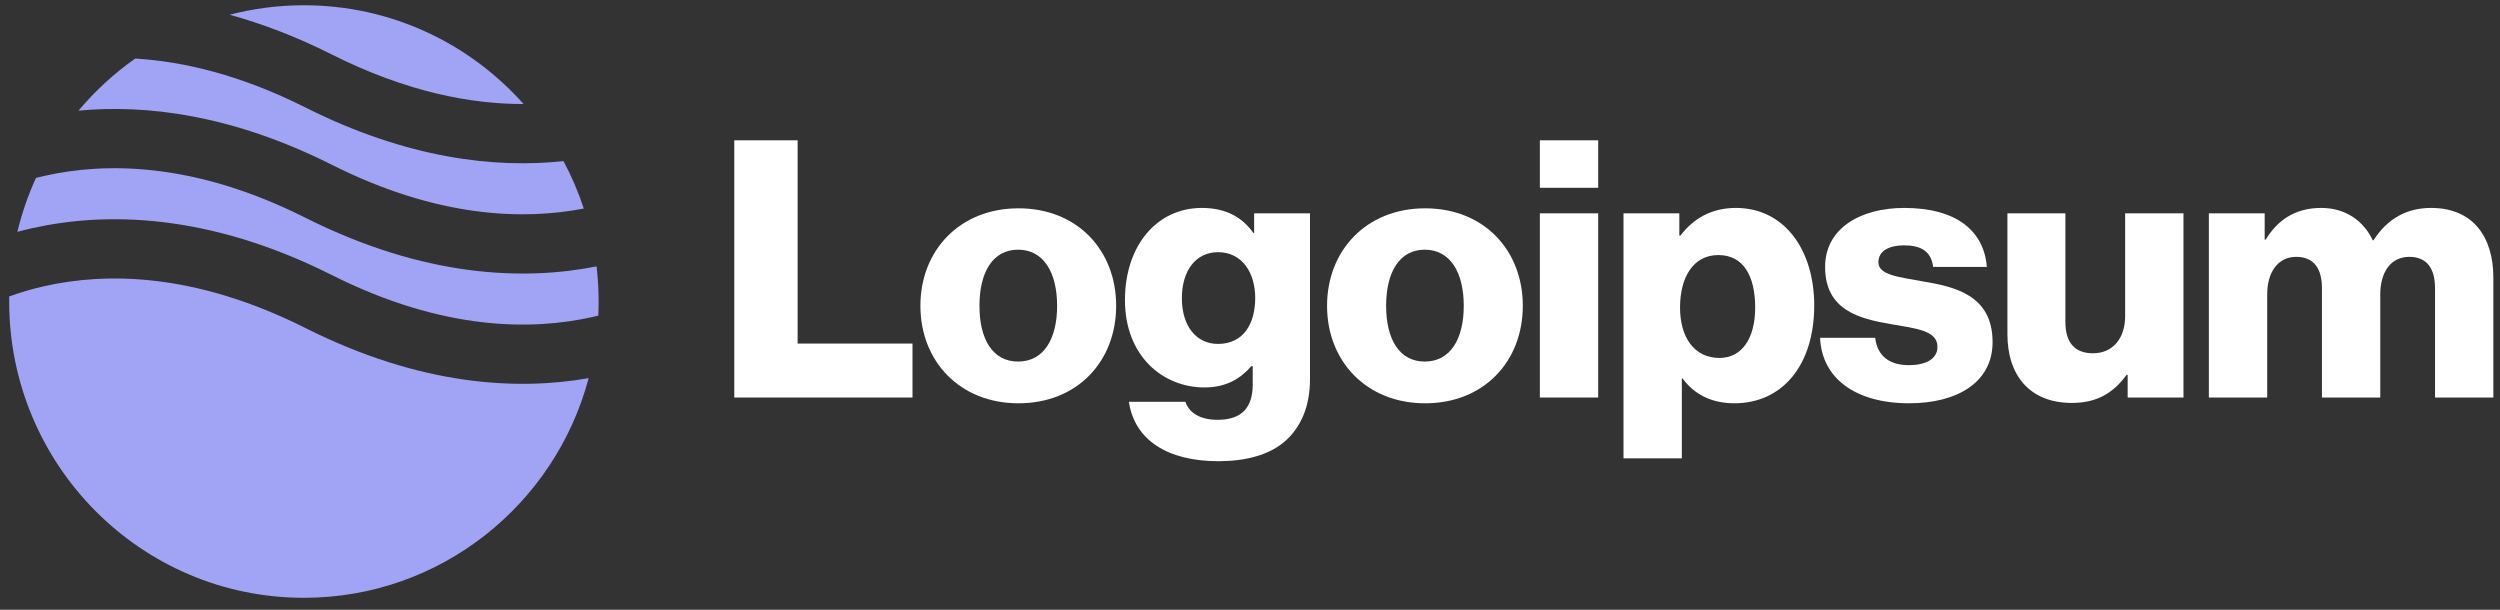 <svg width="123" height="30" viewBox="0 0 123 30" fill="none" xmlns="http://www.w3.org/2000/svg">
<rect x="0" y="0" width="123" height="30" fill="#333333" stroke="none"/>
<path d="M36.127 19.558H44.895V16.903H39.243V6.903H36.127V19.558Z" fill="white"/>
<path d="M50.09 17.789C48.84 17.789 48.189 16.692 48.189 15.046C48.189 13.4 48.84 12.284 50.09 12.284C51.34 12.284 52.01 13.4 52.01 15.046C52.01 16.692 51.34 17.789 50.09 17.789ZM50.108 19.842C53.013 19.842 54.915 17.771 54.915 15.046C54.915 12.32 53.013 10.249 50.108 10.249C47.221 10.249 45.284 12.32 45.284 15.046C45.284 17.771 47.221 19.842 50.108 19.842Z" fill="white"/>
<path d="M59.944 22.691C61.282 22.691 62.461 22.39 63.254 21.682C63.976 21.027 64.451 20.036 64.451 18.673V10.496H61.704V11.469H61.669C61.141 10.708 60.331 10.23 59.134 10.23C56.898 10.23 55.348 12.106 55.348 14.761C55.348 17.54 57.232 19.062 59.257 19.062C60.349 19.062 61.035 18.62 61.563 18.018H61.634V18.921C61.634 20.018 61.123 20.655 59.908 20.655C58.958 20.655 58.482 20.248 58.324 19.77H55.542C55.824 21.664 57.461 22.691 59.944 22.691ZM59.926 16.921C58.852 16.921 58.148 16.036 58.148 14.673C58.148 13.292 58.852 12.407 59.926 12.407C61.123 12.407 61.757 13.434 61.757 14.655C61.757 15.93 61.176 16.921 59.926 16.921Z" fill="white"/>
<path d="M70.098 17.789C68.848 17.789 68.197 16.692 68.197 15.046C68.197 13.4 68.848 12.284 70.098 12.284C71.348 12.284 72.017 13.4 72.017 15.046C72.017 16.692 71.348 17.789 70.098 17.789ZM70.116 19.842C73.021 19.842 74.922 17.771 74.922 15.046C74.922 12.32 73.021 10.249 70.116 10.249C67.228 10.249 65.291 12.32 65.291 15.046C65.291 17.771 67.228 19.842 70.116 19.842Z" fill="white"/>
<path d="M75.761 19.558H78.631V10.496H75.761V19.558ZM75.761 9.239H78.631V6.903H75.761V9.239Z" fill="white"/>
<path d="M79.876 22.549H82.746V18.62H82.781C83.345 19.381 84.172 19.841 85.334 19.841C87.694 19.841 89.26 17.965 89.26 15.027C89.26 12.301 87.799 10.23 85.405 10.23C84.172 10.23 83.292 10.779 82.675 11.593H82.623V10.496H79.876V22.549ZM84.595 17.611C83.362 17.611 82.658 16.602 82.658 15.133C82.658 13.664 83.292 12.549 84.542 12.549C85.774 12.549 86.355 13.575 86.355 15.133C86.355 16.673 85.686 17.611 84.595 17.611Z" fill="white"/>
<path d="M93.933 19.841C96.292 19.841 98.035 18.815 98.035 16.832C98.035 14.514 96.169 14.107 94.584 13.841C93.439 13.629 92.418 13.54 92.418 12.903C92.418 12.336 92.964 12.071 93.668 12.071C94.461 12.071 95.007 12.319 95.112 13.133H97.753C97.612 11.345 96.239 10.23 93.686 10.23C91.555 10.23 89.795 11.221 89.795 13.133C89.795 15.257 91.468 15.682 93.034 15.947C94.232 16.16 95.323 16.248 95.323 17.062C95.323 17.646 94.778 17.965 93.915 17.965C92.964 17.965 92.365 17.523 92.26 16.62H89.548C89.636 18.62 91.291 19.841 93.933 19.841Z" fill="white"/>
<path d="M101.934 19.824C103.184 19.824 103.976 19.328 104.628 18.443H104.681V19.558H107.427V10.496H104.557V15.558C104.557 16.638 103.959 17.381 102.973 17.381C102.057 17.381 101.617 16.833 101.617 15.841V10.496H98.765V16.443C98.765 18.461 99.856 19.824 101.934 19.824Z" fill="white"/>
<path d="M108.676 19.558H111.546V14.478C111.546 13.399 112.074 12.637 112.972 12.637C113.835 12.637 114.24 13.204 114.24 14.177V19.558H117.11V14.478C117.11 13.399 117.62 12.637 118.536 12.637C119.398 12.637 119.803 13.204 119.803 14.177V19.558H122.673V13.664C122.673 11.629 121.652 10.23 119.61 10.23C118.448 10.23 117.479 10.726 116.775 11.823H116.74C116.282 10.85 115.384 10.23 114.204 10.23C112.901 10.23 112.039 10.85 111.475 11.788H111.422V10.496H108.676V19.558Z" fill="white"/>
<path fill-rule="evenodd" clip-rule="evenodd" d="M6.652 2.881C5.615 3.611 4.677 4.473 3.863 5.443C7.19 5.132 11.417 5.64 16.325 8.106C21.566 10.741 25.786 10.829 28.723 10.26C28.456 9.449 28.121 8.669 27.724 7.928C24.361 8.285 20.051 7.813 15.028 5.288C11.838 3.685 9.027 3.024 6.652 2.881ZM25.759 5.118C23.105 2.136 19.246 0.259 14.952 0.259C13.691 0.259 12.467 0.421 11.3 0.725C12.88 1.159 14.559 1.793 16.325 2.681C20.003 4.529 23.178 5.124 25.759 5.118ZM29.351 13.107C25.803 13.811 20.903 13.667 15.028 10.714C9.536 7.953 5.164 7.988 2.216 8.647C2.064 8.681 1.915 8.716 1.77 8.753C1.384 9.597 1.076 10.485 0.855 11.406C1.091 11.343 1.335 11.283 1.587 11.226C5.164 10.427 10.217 10.462 16.325 13.532C21.817 16.293 26.189 16.258 29.137 15.599C29.238 15.577 29.338 15.553 29.436 15.529C29.446 15.3 29.452 15.068 29.452 14.836C29.452 14.251 29.417 13.674 29.351 13.107ZM28.962 18.605C25.448 19.223 20.692 18.986 15.028 16.14C9.536 13.379 5.164 13.414 2.216 14.072C1.562 14.218 0.973 14.396 0.454 14.584C0.452 14.668 0.452 14.752 0.452 14.836C0.452 22.886 6.944 29.412 14.952 29.412C21.663 29.412 27.309 24.829 28.962 18.605Z" fill="#a1a4f5"/>
</svg>

